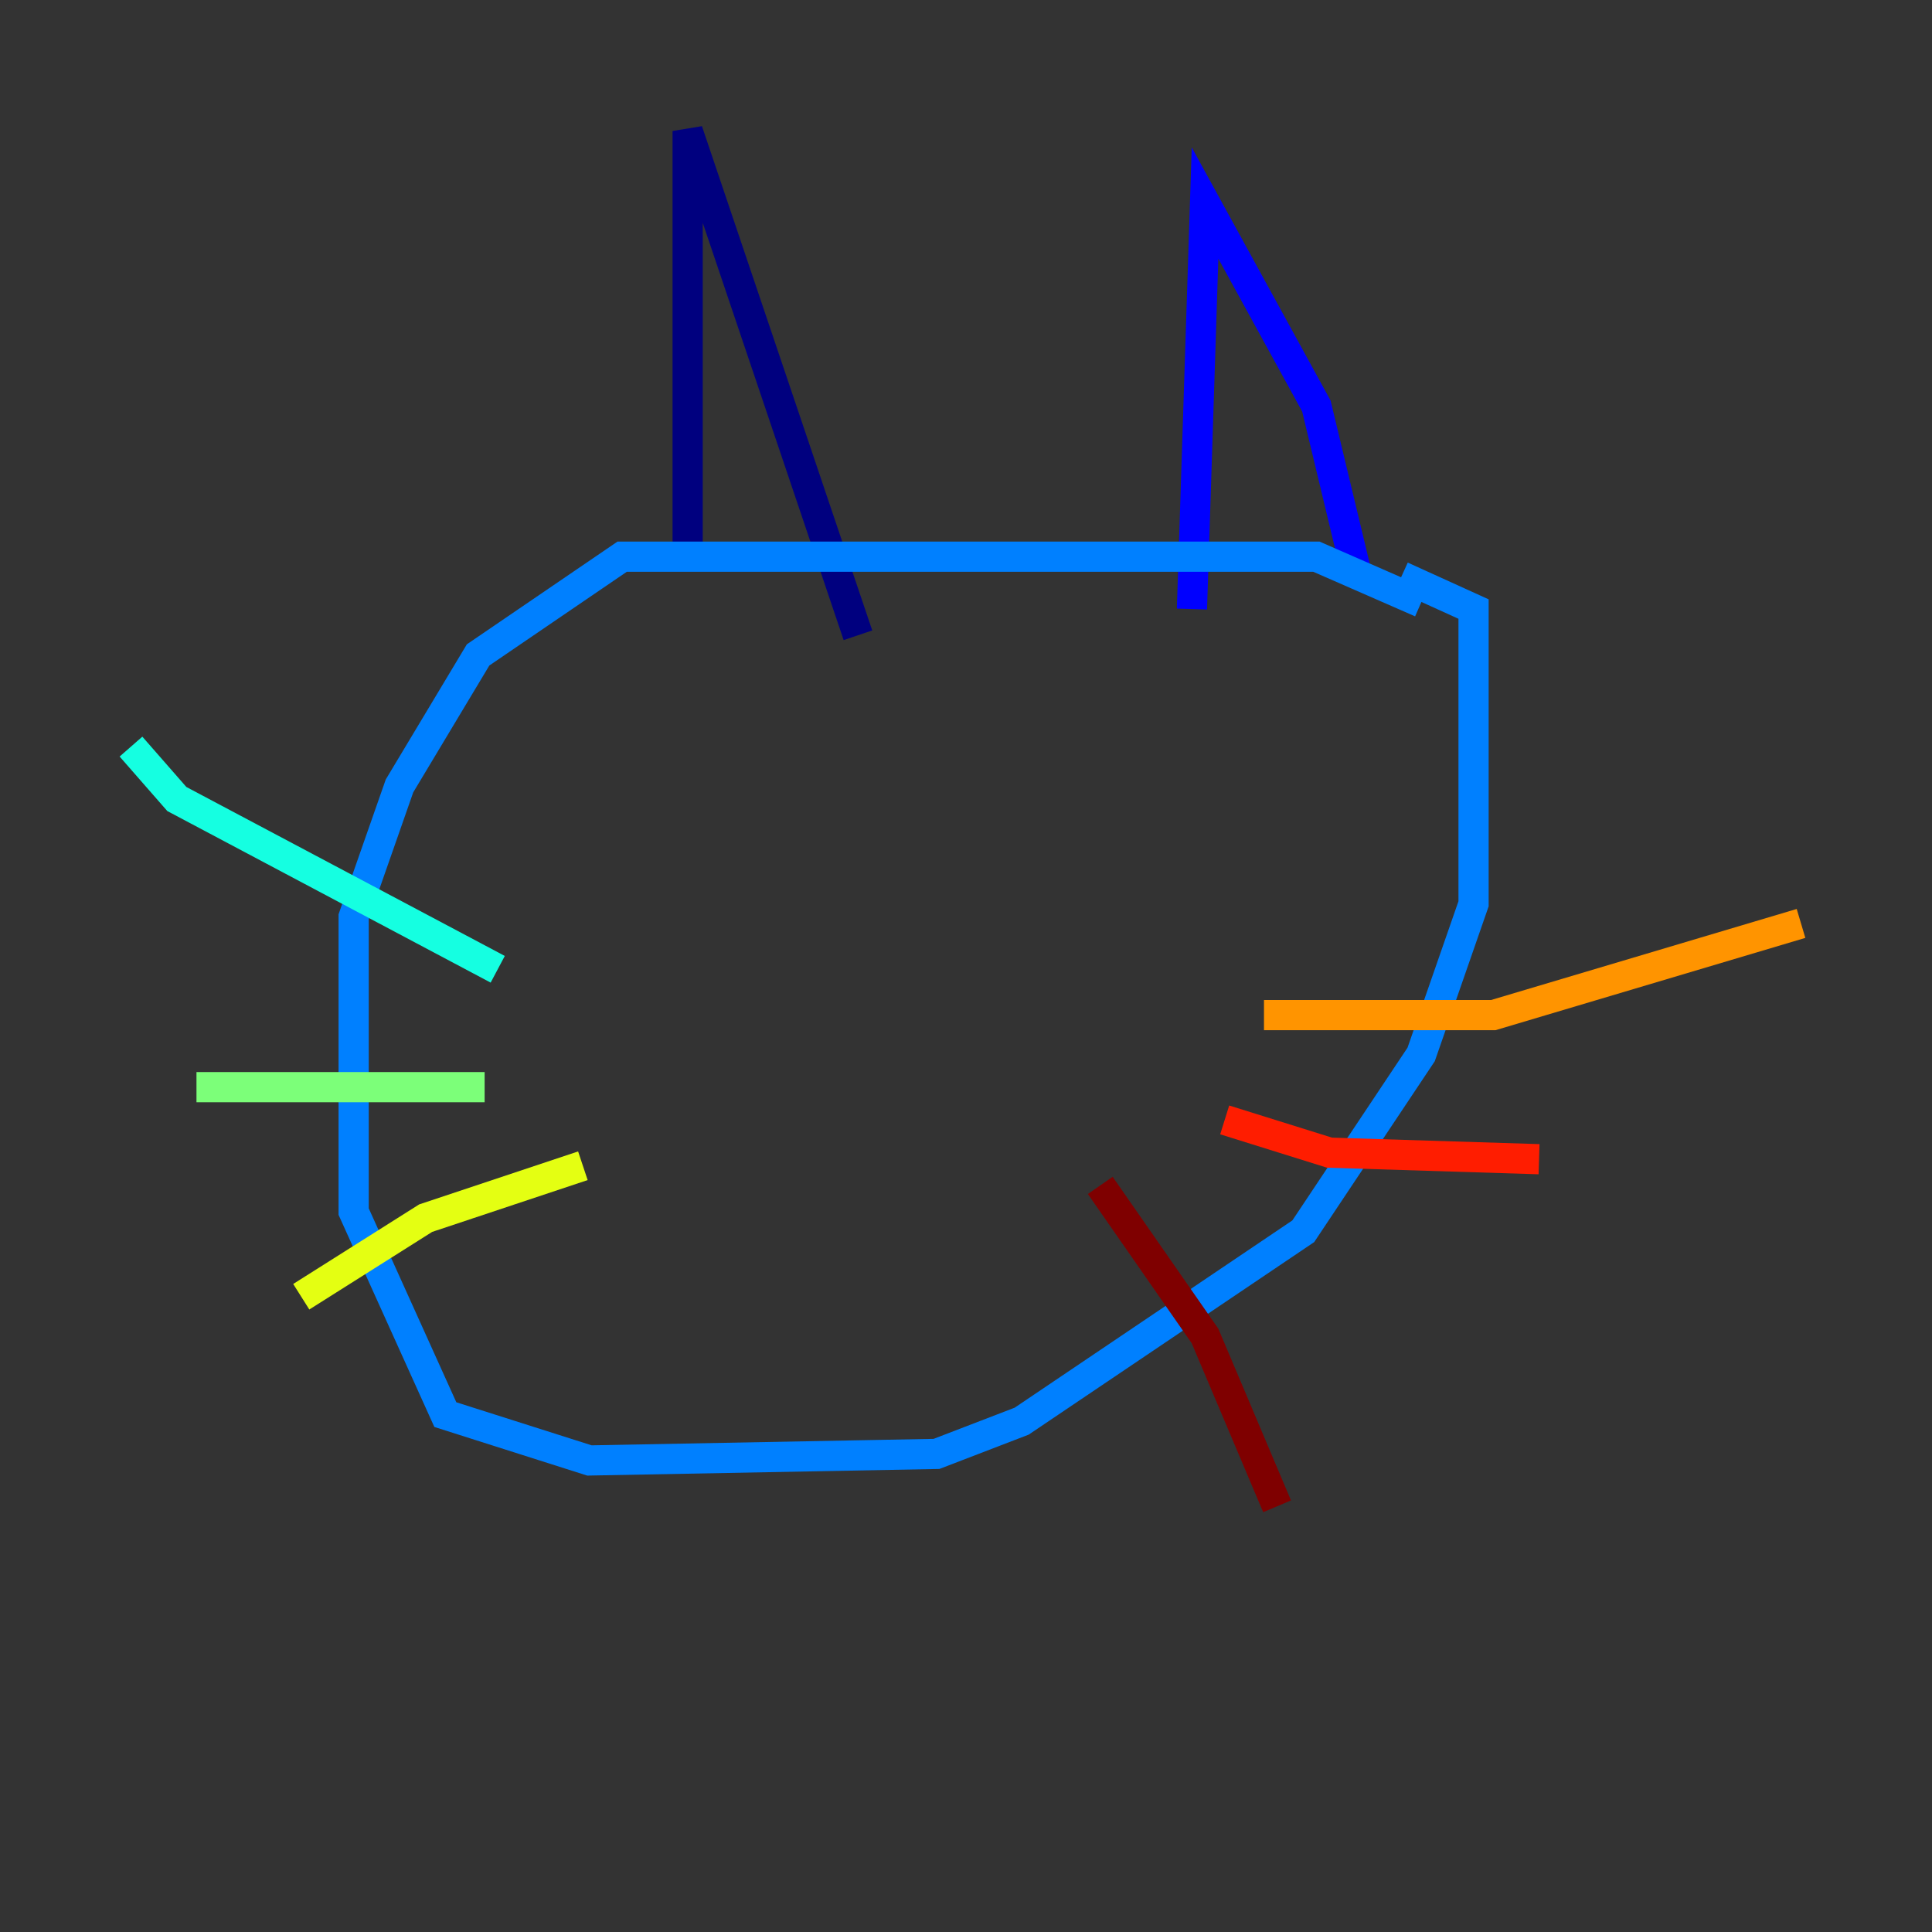 <?xml version="1.0" encoding="utf-8" ?>
<svg baseProfile="tiny" height="128" version="1.2" viewBox="0,0,128,128" width="128" xmlns="http://www.w3.org/2000/svg" xmlns:ev="http://www.w3.org/2001/xml-events" xmlns:xlink="http://www.w3.org/1999/xlink"><rect x="0" y="0" width="128" height="128" fill="#333333" stroke="none"/><defs /><polyline fill="none" points="45.559,36.447 45.559,8.678 56.841,42.088" stroke="#00007f" stroke-width="2" /><polyline fill="none" points="78.969,40.352 79.837,13.451 87.214,26.902 89.817,37.749" stroke="#0000ff" stroke-width="2" /><polyline fill="none" points="94.156,39.919 87.214,36.881 41.22,36.881 31.675,43.39 26.468,52.068 23.43,60.746 23.43,80.271 29.505,93.722 39.051,96.759 62.047,96.325 67.688,94.156 86.346,81.573 94.156,69.858 97.627,59.878 97.627,40.352 92.854,38.183" stroke="#0080ff" stroke-width="2" /><polyline fill="none" points="32.976,64.217 11.715,52.936 8.678,49.464" stroke="#15ffe1" stroke-width="2" /><polyline fill="none" points="32.108,72.027 13.017,72.027" stroke="#7cff79" stroke-width="2" /><polyline fill="none" points="38.617,77.234 28.203,80.705 19.959,85.912" stroke="#e4ff12" stroke-width="2" /><polyline fill="none" points="83.742,67.254 98.929,67.254 119.322,61.18" stroke="#ff9400" stroke-width="2" /><polyline fill="none" points="81.139,74.197 88.081,76.366 101.966,76.8" stroke="#ff1d00" stroke-width="2" /><polyline fill="none" points="72.895,78.536 79.837,88.515 84.61,99.797" stroke="#7f0000" stroke-width="2" /></svg>